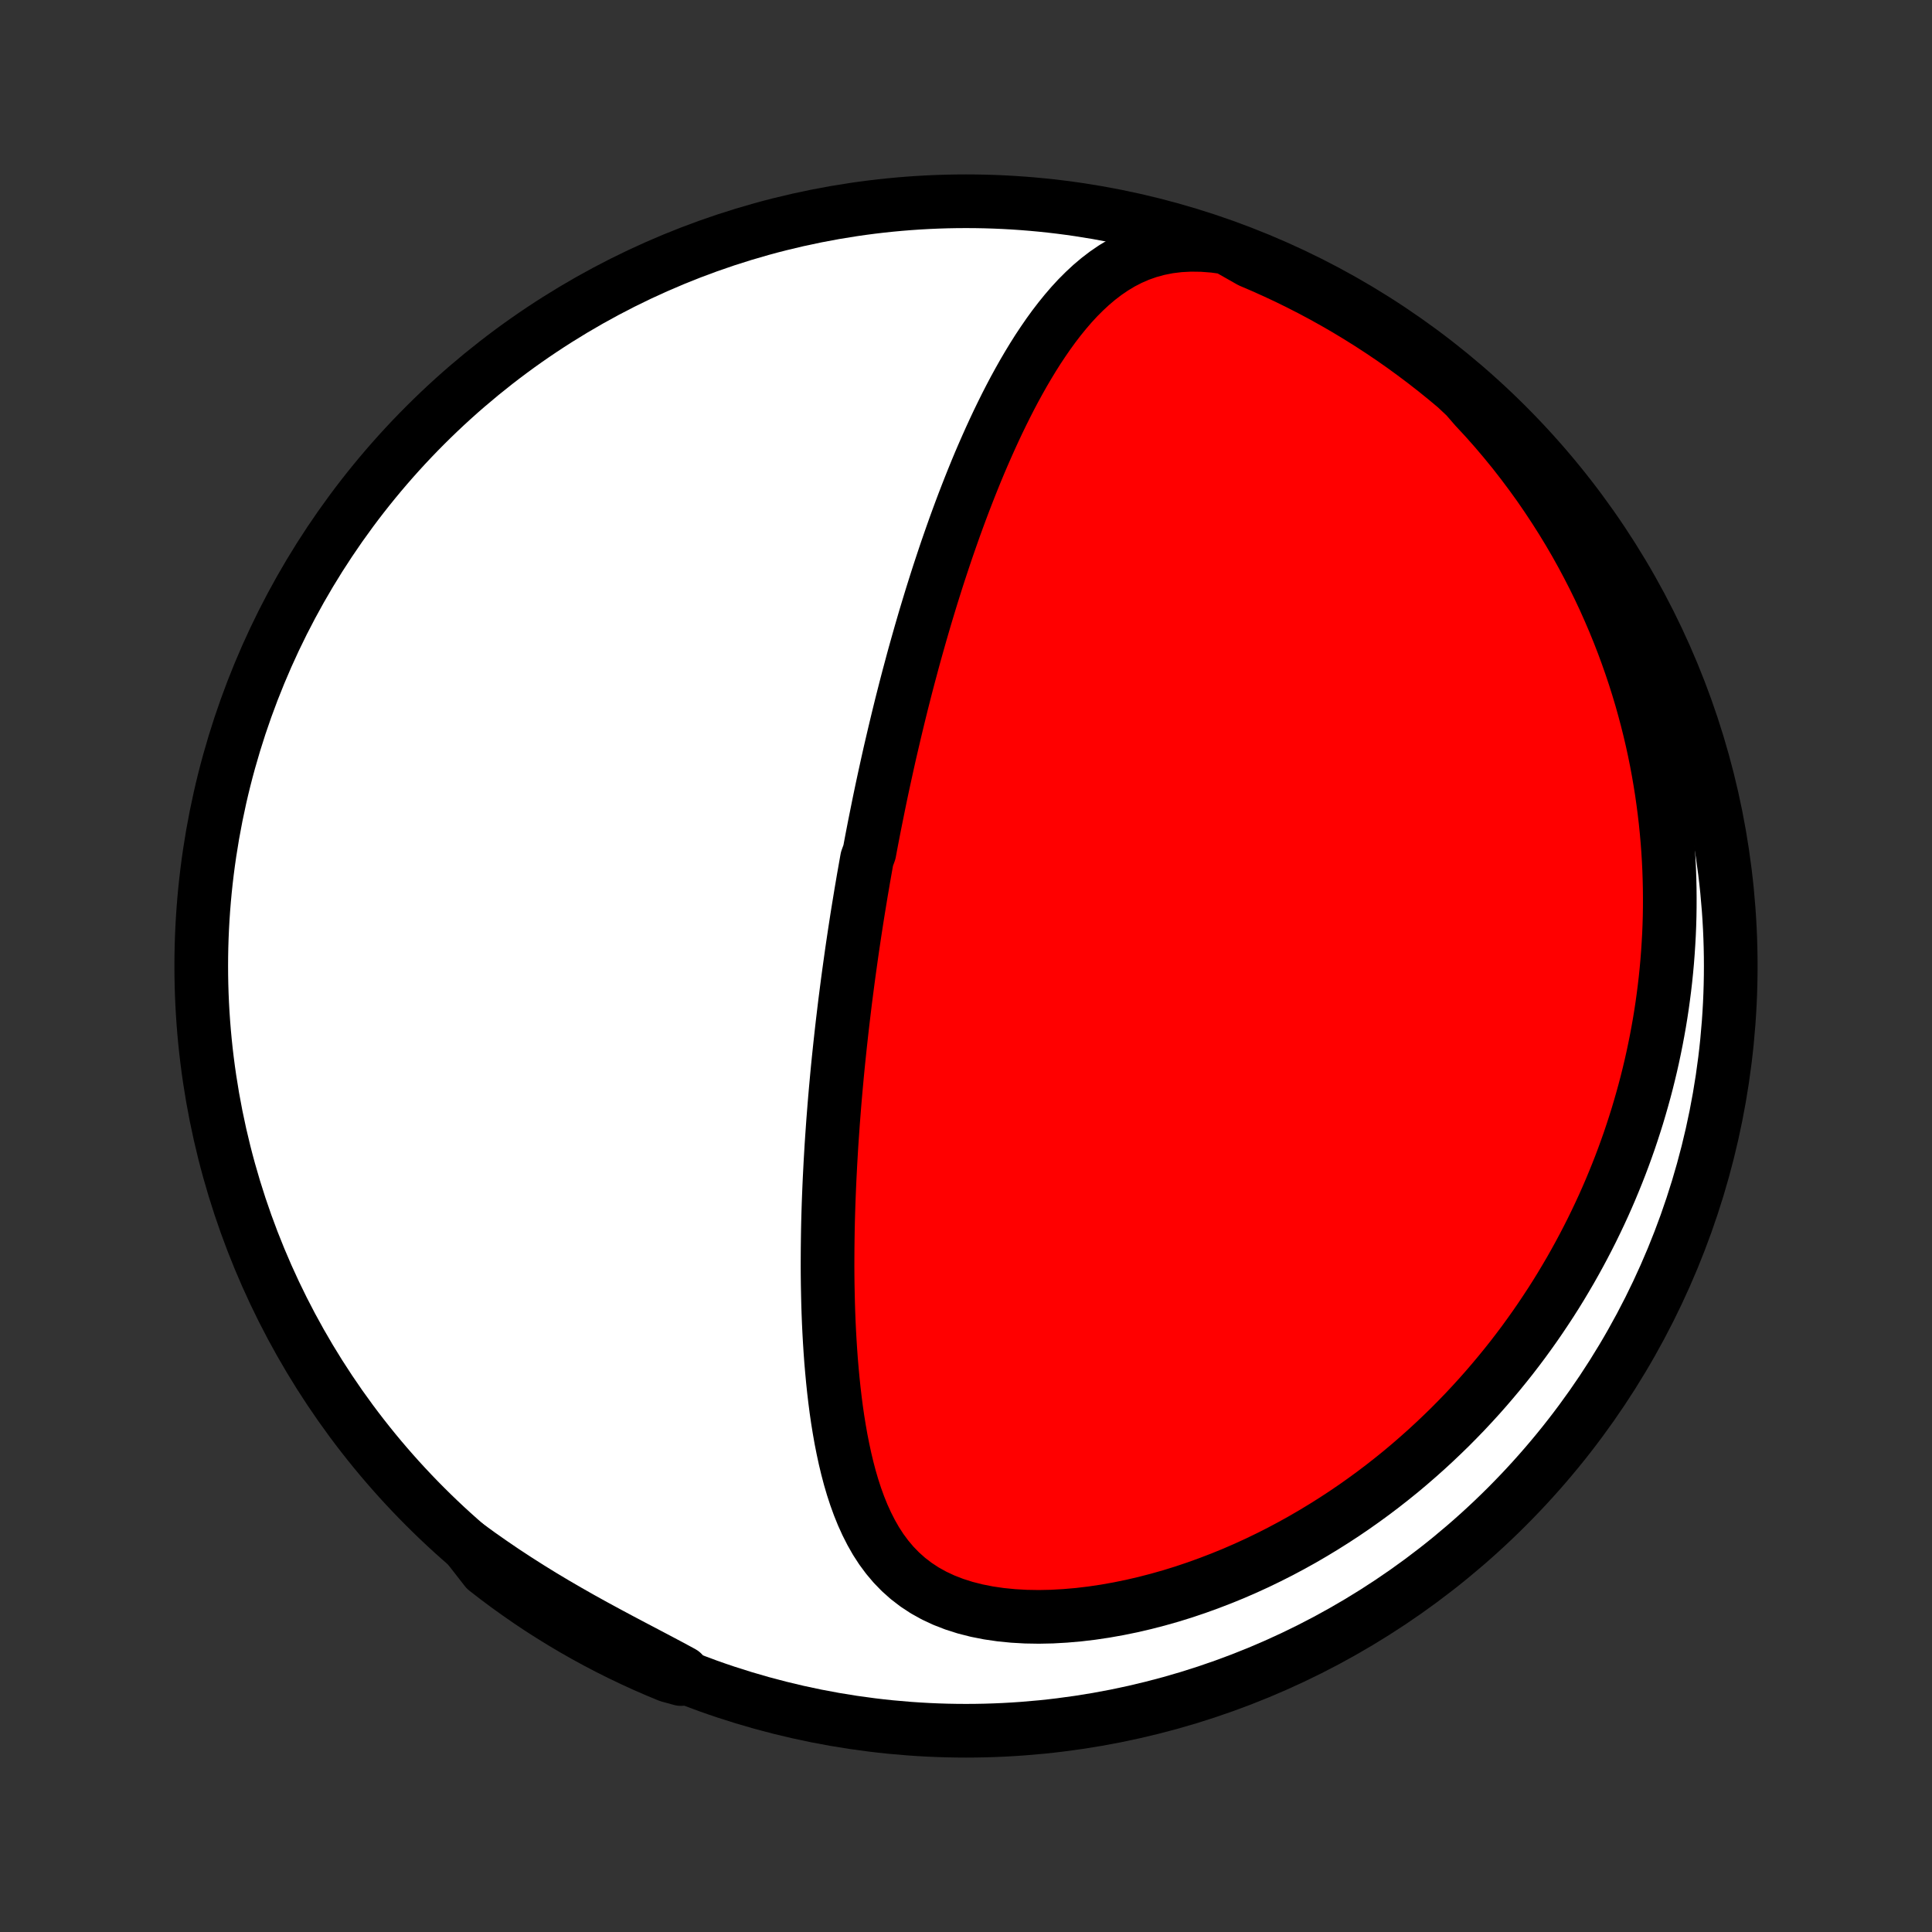 <?xml version="1.0" encoding="utf-8" standalone="no"?>
<!DOCTYPE svg PUBLIC "-//W3C//DTD SVG 1.1//EN"
  "http://www.w3.org/Graphics/SVG/1.1/DTD/svg11.dtd">
<!-- Created with matplotlib (http://matplotlib.org/) -->
<svg height="72pt" version="1.1" viewBox="0 0 72 72" width="72pt" xmlns="http://www.w3.org/2000/svg" xmlns:xlink="http://www.w3.org/1999/xlink">
 <rect x="0" y="0" width="72" height="72" fill="#333333" stroke="none"/>
 <defs>
  <style type="text/css">
*{stroke-linecap:butt;stroke-linejoin:round;}
  </style>
 </defs>
 <g id="figure_1">
  <g id="patch_1">
   <path d="
M0 72
L72 72
L72 0
L0 0
z
" style="fill:none;"/>
  </g>
  <g id="axes_1">
   <g id="PatchCollection_1">
    <defs>
     <path d="
M36 -7.5
C43.558 -7.5 50.808 -10.503 56.153 -15.848
C61.497 -21.192 64.5 -28.442 64.5 -36
C64.5 -43.558 61.497 -50.808 56.153 -56.153
C50.808 -61.497 43.558 -64.5 36 -64.5
C28.442 -64.5 21.192 -61.497 15.848 -56.153
C10.503 -50.808 7.5 -43.558 7.5 -36
C7.5 -28.442 10.503 -21.192 15.848 -15.848
C21.192 -10.503 28.442 -7.5 36 -7.5
z
" id="C0_0_a811fe30f3"/>
     <path d="
M45.707 -62.773
L45.246 -62.837
L44.799 -62.871
L44.366 -62.877
L43.95 -62.855
L43.55 -62.806
L43.167 -62.73
L42.801 -62.63
L42.452 -62.507
L42.119 -62.362
L41.801 -62.198
L41.498 -62.016
L41.208 -61.818
L40.931 -61.606
L40.666 -61.382
L40.411 -61.145
L40.166 -60.9
L39.931 -60.645
L39.705 -60.382
L39.486 -60.112
L39.275 -59.837
L39.071 -59.556
L38.874 -59.27
L38.682 -58.981
L38.497 -58.688
L38.318 -58.393
L38.143 -58.095
L37.974 -57.795
L37.809 -57.494
L37.649 -57.191
L37.494 -56.888
L37.343 -56.584
L37.195 -56.279
L37.052 -55.975
L36.912 -55.67
L36.776 -55.366
L36.643 -55.063
L36.513 -54.76
L36.387 -54.458
L36.264 -54.156
L36.144 -53.856
L36.027 -53.557
L35.912 -53.259
L35.8 -52.962
L35.691 -52.667
L35.584 -52.373
L35.48 -52.08
L35.378 -51.789
L35.278 -51.5
L35.181 -51.212
L35.086 -50.926
L34.992 -50.641
L34.901 -50.358
L34.812 -50.076
L34.724 -49.796
L34.639 -49.518
L34.555 -49.241
L34.472 -48.965
L34.392 -48.691
L34.313 -48.419
L34.236 -48.148
L34.16 -47.879
L34.085 -47.611
L34.012 -47.344
L33.941 -47.078
L33.87 -46.814
L33.801 -46.551
L33.733 -46.289
L33.667 -46.029
L33.601 -45.77
L33.537 -45.511
L33.474 -45.254
L33.412 -44.997
L33.351 -44.742
L33.291 -44.487
L33.232 -44.234
L33.173 -43.981
L33.116 -43.728
L33.06 -43.477
L33.005 -43.226
L32.95 -42.975
L32.896 -42.725
L32.843 -42.476
L32.791 -42.227
L32.74 -41.978
L32.69 -41.73
L32.64 -41.481
L32.59 -41.233
L32.542 -40.986
L32.494 -40.738
L32.447 -40.49
L32.401 -40.242
L32.31 -39.994
L32.266 -39.746
L32.222 -39.497
L32.178 -39.249
L32.136 -39
L32.093 -38.75
L32.052 -38.5
L32.011 -38.25
L31.97 -37.999
L31.93 -37.747
L31.891 -37.495
L31.852 -37.242
L31.814 -36.988
L31.776 -36.733
L31.739 -36.478
L31.703 -36.221
L31.667 -35.963
L31.631 -35.704
L31.596 -35.444
L31.562 -35.183
L31.528 -34.92
L31.494 -34.656
L31.462 -34.391
L31.43 -34.124
L31.398 -33.855
L31.367 -33.585
L31.337 -33.313
L31.307 -33.039
L31.278 -32.764
L31.249 -32.487
L31.221 -32.208
L31.194 -31.927
L31.168 -31.643
L31.142 -31.358
L31.117 -31.071
L31.093 -30.781
L31.07 -30.489
L31.047 -30.195
L31.026 -29.898
L31.005 -29.599
L30.985 -29.298
L30.967 -28.994
L30.949 -28.688
L30.933 -28.378
L30.917 -28.067
L30.903 -27.753
L30.89 -27.436
L30.878 -27.116
L30.868 -26.794
L30.859 -26.469
L30.852 -26.141
L30.847 -25.811
L30.843 -25.478
L30.841 -25.142
L30.84 -24.803
L30.842 -24.463
L30.846 -24.119
L30.853 -23.773
L30.861 -23.425
L30.872 -23.074
L30.886 -22.721
L30.903 -22.366
L30.923 -22.009
L30.946 -21.65
L30.972 -21.29
L31.003 -20.928
L31.037 -20.564
L31.075 -20.2
L31.118 -19.835
L31.165 -19.47
L31.218 -19.104
L31.277 -18.739
L31.341 -18.374
L31.413 -18.01
L31.491 -17.648
L31.577 -17.288
L31.671 -16.93
L31.775 -16.576
L31.889 -16.226
L32.014 -15.881
L32.151 -15.542
L32.302 -15.21
L32.467 -14.885
L32.647 -14.569
L32.845 -14.264
L33.062 -13.971
L33.298 -13.691
L33.555 -13.426
L33.834 -13.177
L34.136 -12.945
L34.46 -12.732
L34.807 -12.539
L35.175 -12.367
L35.564 -12.216
L35.972 -12.086
L36.398 -11.978
L36.839 -11.891
L37.293 -11.825
L37.759 -11.779
L38.234 -11.752
L38.717 -11.744
L39.206 -11.754
L39.698 -11.782
L40.194 -11.825
L40.69 -11.884
L41.187 -11.958
L41.682 -12.046
L42.176 -12.147
L42.666 -12.261
L43.153 -12.387
L43.636 -12.524
L44.114 -12.672
L44.586 -12.831
L45.052 -12.999
L45.512 -13.176
L45.966 -13.361
L46.413 -13.555
L46.852 -13.756
L47.284 -13.965
L47.709 -14.18
L48.126 -14.402
L48.535 -14.629
L48.937 -14.863
L49.33 -15.101
L49.716 -15.344
L50.094 -15.591
L50.464 -15.843
L50.826 -16.099
L51.181 -16.358
L51.528 -16.621
L51.867 -16.887
L52.199 -17.155
L52.523 -17.427
L52.839 -17.701
L53.149 -17.977
L53.451 -18.255
L53.746 -18.535
L54.035 -18.816
L54.316 -19.1
L54.591 -19.384
L54.859 -19.671
L55.121 -19.958
L55.376 -20.246
L55.625 -20.536
L55.868 -20.826
L56.105 -21.117
L56.337 -21.409
L56.562 -21.702
L56.782 -21.995
L56.996 -22.29
L57.205 -22.584
L57.408 -22.879
L57.606 -23.175
L57.8 -23.471
L57.988 -23.767
L58.171 -24.064
L58.349 -24.362
L58.523 -24.659
L58.692 -24.958
L58.856 -25.256
L59.016 -25.555
L59.172 -25.855
L59.323 -26.154
L59.47 -26.455
L59.613 -26.756
L59.752 -27.057
L59.886 -27.358
L60.017 -27.661
L60.143 -27.964
L60.266 -28.267
L60.385 -28.571
L60.5 -28.876
L60.611 -29.181
L60.719 -29.487
L60.822 -29.794
L60.922 -30.102
L61.019 -30.41
L61.111 -30.72
L61.2 -31.03
L61.286 -31.341
L61.368 -31.653
L61.446 -31.967
L61.521 -32.281
L61.592 -32.597
L61.659 -32.914
L61.723 -33.232
L61.783 -33.551
L61.84 -33.872
L61.893 -34.195
L61.942 -34.518
L61.987 -34.844
L62.029 -35.171
L62.067 -35.499
L62.101 -35.83
L62.131 -36.161
L62.157 -36.495
L62.179 -36.831
L62.198 -37.169
L62.212 -37.509
L62.222 -37.85
L62.227 -38.194
L62.228 -38.54
L62.225 -38.888
L62.217 -39.239
L62.205 -39.592
L62.188 -39.947
L62.166 -40.304
L62.139 -40.664
L62.107 -41.027
L62.07 -41.392
L62.027 -41.759
L61.979 -42.129
L61.926 -42.502
L61.866 -42.877
L61.801 -43.255
L61.73 -43.636
L61.652 -44.02
L61.568 -44.406
L61.477 -44.795
L61.379 -45.186
L61.274 -45.58
L61.163 -45.977
L61.043 -46.377
L60.916 -46.779
L60.781 -47.183
L60.638 -47.59
L60.487 -47.999
L60.327 -48.411
L60.158 -48.825
L59.98 -49.24
L59.794 -49.658
L59.597 -50.078
L59.391 -50.498
L59.174 -50.921
L58.948 -51.344
L58.711 -51.769
L58.463 -52.194
L58.204 -52.619
L57.934 -53.044
L57.653 -53.469
L57.361 -53.894
L57.056 -54.317
L56.74 -54.739
L56.413 -55.159
L56.072 -55.577
L55.721 -55.991
L55.357 -56.402
L54.98 -56.808
L54.632 -57.21
L54.253 -57.566
L53.868 -57.888
L53.478 -58.203
L53.082 -58.512
L52.681 -58.813
L52.276 -59.108
L51.865 -59.396
L51.449 -59.676
L51.029 -59.949
L50.604 -60.215
L50.175 -60.474
L49.741 -60.725
L49.303 -60.969
L48.861 -61.205
L48.415 -61.433
L47.966 -61.654
L47.512 -61.866
L47.056 -62.071
L46.596 -62.268
z
" id="C0_1_99d2a4774c"/>
     <path d="
M17.413 -14.401
L17.864 -14.073
L18.322 -13.752
L18.786 -13.436
L19.256 -13.128
L19.73 -12.826
L20.209 -12.53
L20.691 -12.242
L21.176 -11.96
L21.662 -11.684
L22.148 -11.415
L22.633 -11.152
L23.115 -10.894
L23.594 -10.641
L24.066 -10.393
L24.531 -10.148
L24.987 -9.906
L25.431 -9.666
L25.378 -9.427
L24.918 -9.553
L24.461 -9.743
L24.008 -9.94
L23.559 -10.146
L23.113 -10.359
L22.672 -10.58
L22.234 -10.809
L21.801 -11.045
L21.372 -11.289
L20.947 -11.541
L20.527 -11.8
L20.111 -12.066
L19.701 -12.34
L19.296 -12.621
L18.895 -12.909
L18.5 -13.204
L18.11 -13.506
z
" id="C0_2_1abf94b6ee"/>
    </defs>
    <g clip-path="url(#p1bffca34e9)">
     <use style="fill:#ffffff;stroke:#000000;stroke-width:2.0;" x="0.0" xlink:href="#C0_0_a811fe30f3" y="72.0"/>
    </g>
    <g clip-path="url(#p1bffca34e9)">
     <use style="fill:#ff0000;stroke:#000000;stroke-width:2.0;" x="0.0" xlink:href="#C0_1_99d2a4774c" y="72.0"/>
    </g>
    <g clip-path="url(#p1bffca34e9)">
     <use style="fill:#ff0000;stroke:#000000;stroke-width:2.0;" x="0.0" xlink:href="#C0_2_1abf94b6ee" y="72.0"/>
    </g>
   </g>
  </g>
 </g>
 <defs>
  <clipPath id="p1bffca34e9">
   <rect height="72.0" width="72.0" x="0.0" y="0.0"/>
  </clipPath>
 </defs>
</svg>
